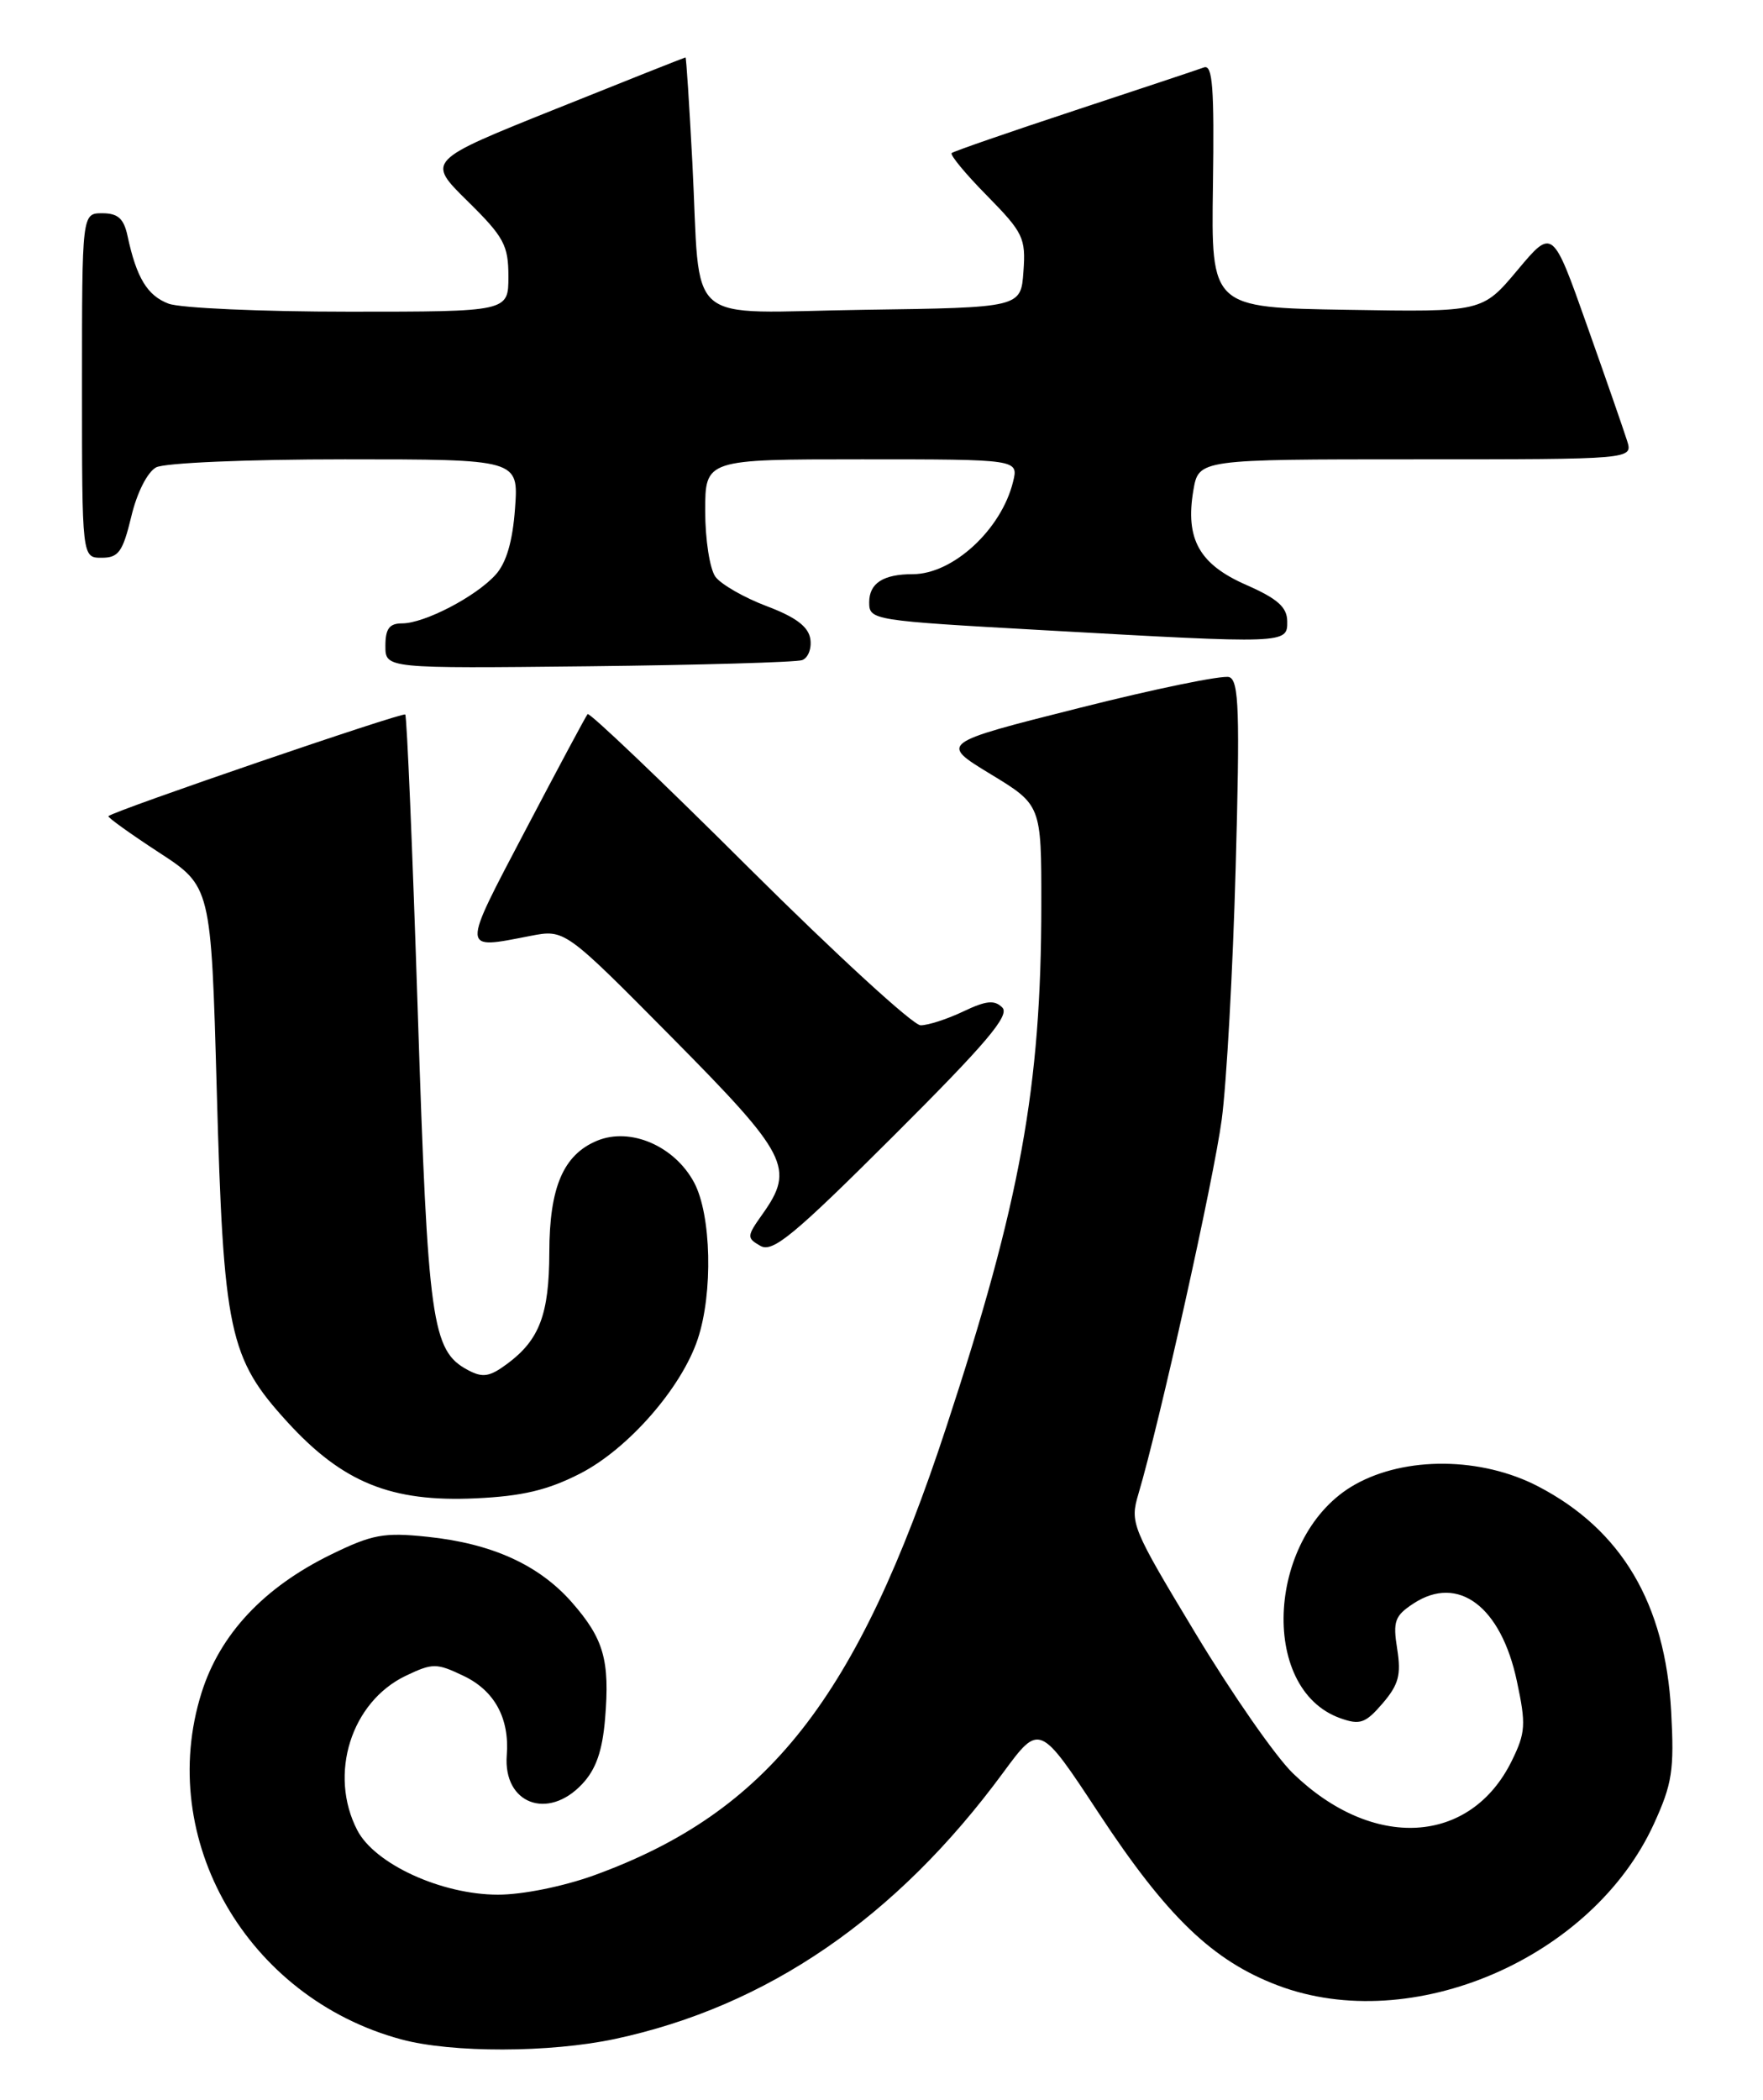<?xml version="1.0" encoding="UTF-8" standalone="no"?>
<!DOCTYPE svg PUBLIC "-//W3C//DTD SVG 1.1//EN" "http://www.w3.org/Graphics/SVG/1.1/DTD/svg11.dtd" >
<svg xmlns="http://www.w3.org/2000/svg" xmlns:xlink="http://www.w3.org/1999/xlink" version="1.1" viewBox="0 0 215 256">
 <g >
 <path fill="currentColor"
d=" M 75.00 248.58 C 93.56 244.61 109.32 233.80 122.33 216.12 C 126.77 210.09 126.77 210.09 133.99 221.05 C 142.31 233.69 147.90 239.06 155.85 242.06 C 172.18 248.23 194.18 238.77 201.69 222.37 C 203.93 217.47 204.19 215.82 203.80 208.65 C 203.08 195.51 197.77 186.52 187.59 181.22 C 180.68 177.62 171.40 177.52 165.24 180.99 C 154.57 186.98 153.39 205.90 163.46 209.48 C 165.85 210.33 166.52 210.10 168.61 207.67 C 170.57 205.38 170.89 204.19 170.39 201.04 C 169.85 197.66 170.09 196.99 172.38 195.49 C 177.83 191.92 183.06 195.85 184.99 204.98 C 186.11 210.23 186.05 211.24 184.37 214.66 C 179.33 224.94 167.42 225.63 157.68 216.20 C 155.57 214.17 150.23 206.49 145.80 199.14 C 138.00 186.21 137.78 185.67 138.83 182.14 C 141.41 173.46 148.01 143.82 148.99 136.50 C 149.58 132.10 150.35 118.28 150.69 105.78 C 151.22 86.74 151.09 82.98 149.91 82.55 C 149.13 82.28 140.87 83.97 131.54 86.33 C 114.59 90.60 114.59 90.60 120.79 94.37 C 127.00 98.14 127.00 98.14 126.99 110.32 C 126.98 132.52 124.44 146.49 115.41 173.96 C 104.52 207.12 93.67 220.92 72.45 228.63 C 68.68 229.99 63.70 231.00 60.70 230.99 C 53.83 230.98 45.70 227.25 43.57 223.13 C 40.04 216.31 42.82 207.49 49.49 204.30 C 52.77 202.74 53.23 202.74 56.52 204.31 C 60.31 206.11 62.15 209.48 61.80 213.99 C 61.35 219.89 66.80 221.97 70.99 217.51 C 72.68 215.72 73.46 213.48 73.79 209.55 C 74.38 202.40 73.64 199.80 69.74 195.35 C 65.72 190.78 60.00 188.18 52.14 187.36 C 46.80 186.80 45.41 187.06 40.35 189.53 C 32.16 193.54 26.83 199.23 24.58 206.37 C 18.97 224.21 30.13 243.56 48.93 248.63 C 55.10 250.30 67.08 250.27 75.00 248.58 Z  M 70.73 179.66 C 76.59 176.66 83.10 169.23 85.09 163.26 C 86.97 157.62 86.75 148.11 84.65 144.17 C 82.26 139.71 76.88 137.39 72.82 139.07 C 68.70 140.78 67.00 144.74 66.99 152.70 C 66.97 160.23 65.79 163.35 61.87 166.26 C 59.70 167.87 58.87 168.00 57.04 167.02 C 52.66 164.67 52.18 161.27 50.95 123.42 C 50.31 103.67 49.62 87.33 49.42 87.11 C 49.12 86.79 14.10 98.77 13.22 99.50 C 13.07 99.62 15.82 101.60 19.34 103.90 C 25.74 108.06 25.74 108.06 26.43 132.78 C 27.25 162.47 27.91 165.55 35.06 173.38 C 41.80 180.75 47.71 183.15 58.00 182.67 C 63.68 182.41 66.77 181.68 70.73 179.66 Z  M 122.23 122.83 C 121.28 121.88 120.25 121.99 117.48 123.31 C 115.53 124.24 113.19 125.00 112.27 125.00 C 111.36 125.00 101.94 116.36 91.33 105.81 C 80.73 95.25 71.88 86.82 71.66 87.06 C 71.45 87.30 68.03 93.69 64.06 101.25 C 56.21 116.20 56.19 115.75 64.69 114.10 C 68.88 113.29 68.88 113.29 81.94 126.48 C 96.13 140.81 96.96 142.43 92.98 148.03 C 91.06 150.73 91.05 150.93 92.73 151.89 C 94.22 152.75 96.77 150.65 108.97 138.48 C 120.31 127.17 123.18 123.78 122.23 122.83 Z  M 97.82 80.48 C 98.55 80.22 99.00 79.06 98.82 77.90 C 98.59 76.40 97.05 75.24 93.50 73.90 C 90.75 72.86 87.94 71.25 87.25 70.32 C 86.56 69.38 86.00 65.78 86.00 62.31 C 86.00 56.00 86.00 56.00 105.11 56.00 C 124.22 56.00 124.22 56.00 123.54 58.75 C 122.11 64.56 116.22 69.99 111.33 70.00 C 107.71 70.00 106.00 71.10 106.00 73.43 C 106.00 75.61 106.34 75.66 127.25 76.83 C 156.95 78.50 157.01 78.50 156.98 75.75 C 156.96 74.02 155.80 72.99 151.98 71.31 C 146.25 68.80 144.53 65.72 145.53 59.79 C 146.18 56.00 146.18 56.00 172.66 56.00 C 199.13 56.00 199.13 56.00 198.43 53.75 C 198.04 52.51 195.84 46.17 193.53 39.66 C 189.34 27.82 189.34 27.82 185.06 32.93 C 180.77 38.05 180.77 38.05 164.24 37.77 C 147.70 37.50 147.70 37.50 147.92 22.62 C 148.09 10.66 147.88 7.83 146.82 8.22 C 146.09 8.49 138.97 10.86 131.00 13.49 C 123.03 16.12 116.30 18.45 116.06 18.66 C 115.82 18.87 117.76 21.22 120.38 23.87 C 124.78 28.35 125.11 29.02 124.81 33.10 C 124.50 37.50 124.50 37.50 105.33 37.77 C 82.99 38.09 85.50 40.25 84.43 19.75 C 84.06 12.74 83.69 7.00 83.60 7.00 C 83.51 7.00 76.37 9.83 67.73 13.30 C 52.02 19.60 52.02 19.60 57.01 24.51 C 61.46 28.89 62.00 29.89 62.00 33.71 C 62.00 38.00 62.00 38.00 42.57 38.00 C 31.88 38.00 21.97 37.56 20.55 37.02 C 17.96 36.04 16.64 33.85 15.55 28.75 C 15.10 26.65 14.38 26.00 12.48 26.00 C 10.00 26.00 10.00 26.00 10.00 47.00 C 10.00 68.00 10.00 68.00 12.40 68.00 C 14.46 68.00 14.97 67.28 16.01 62.98 C 16.70 60.06 17.98 57.55 19.04 56.98 C 20.07 56.43 30.14 56.00 42.05 56.00 C 63.24 56.00 63.24 56.00 62.81 61.96 C 62.52 66.00 61.75 68.62 60.44 70.07 C 58.03 72.74 51.76 76.00 49.04 76.00 C 47.48 76.00 47.00 76.65 47.00 78.75 C 47.00 81.50 47.00 81.50 71.75 81.23 C 85.36 81.08 97.09 80.74 97.82 80.48 Z "/>
</g>
</svg>